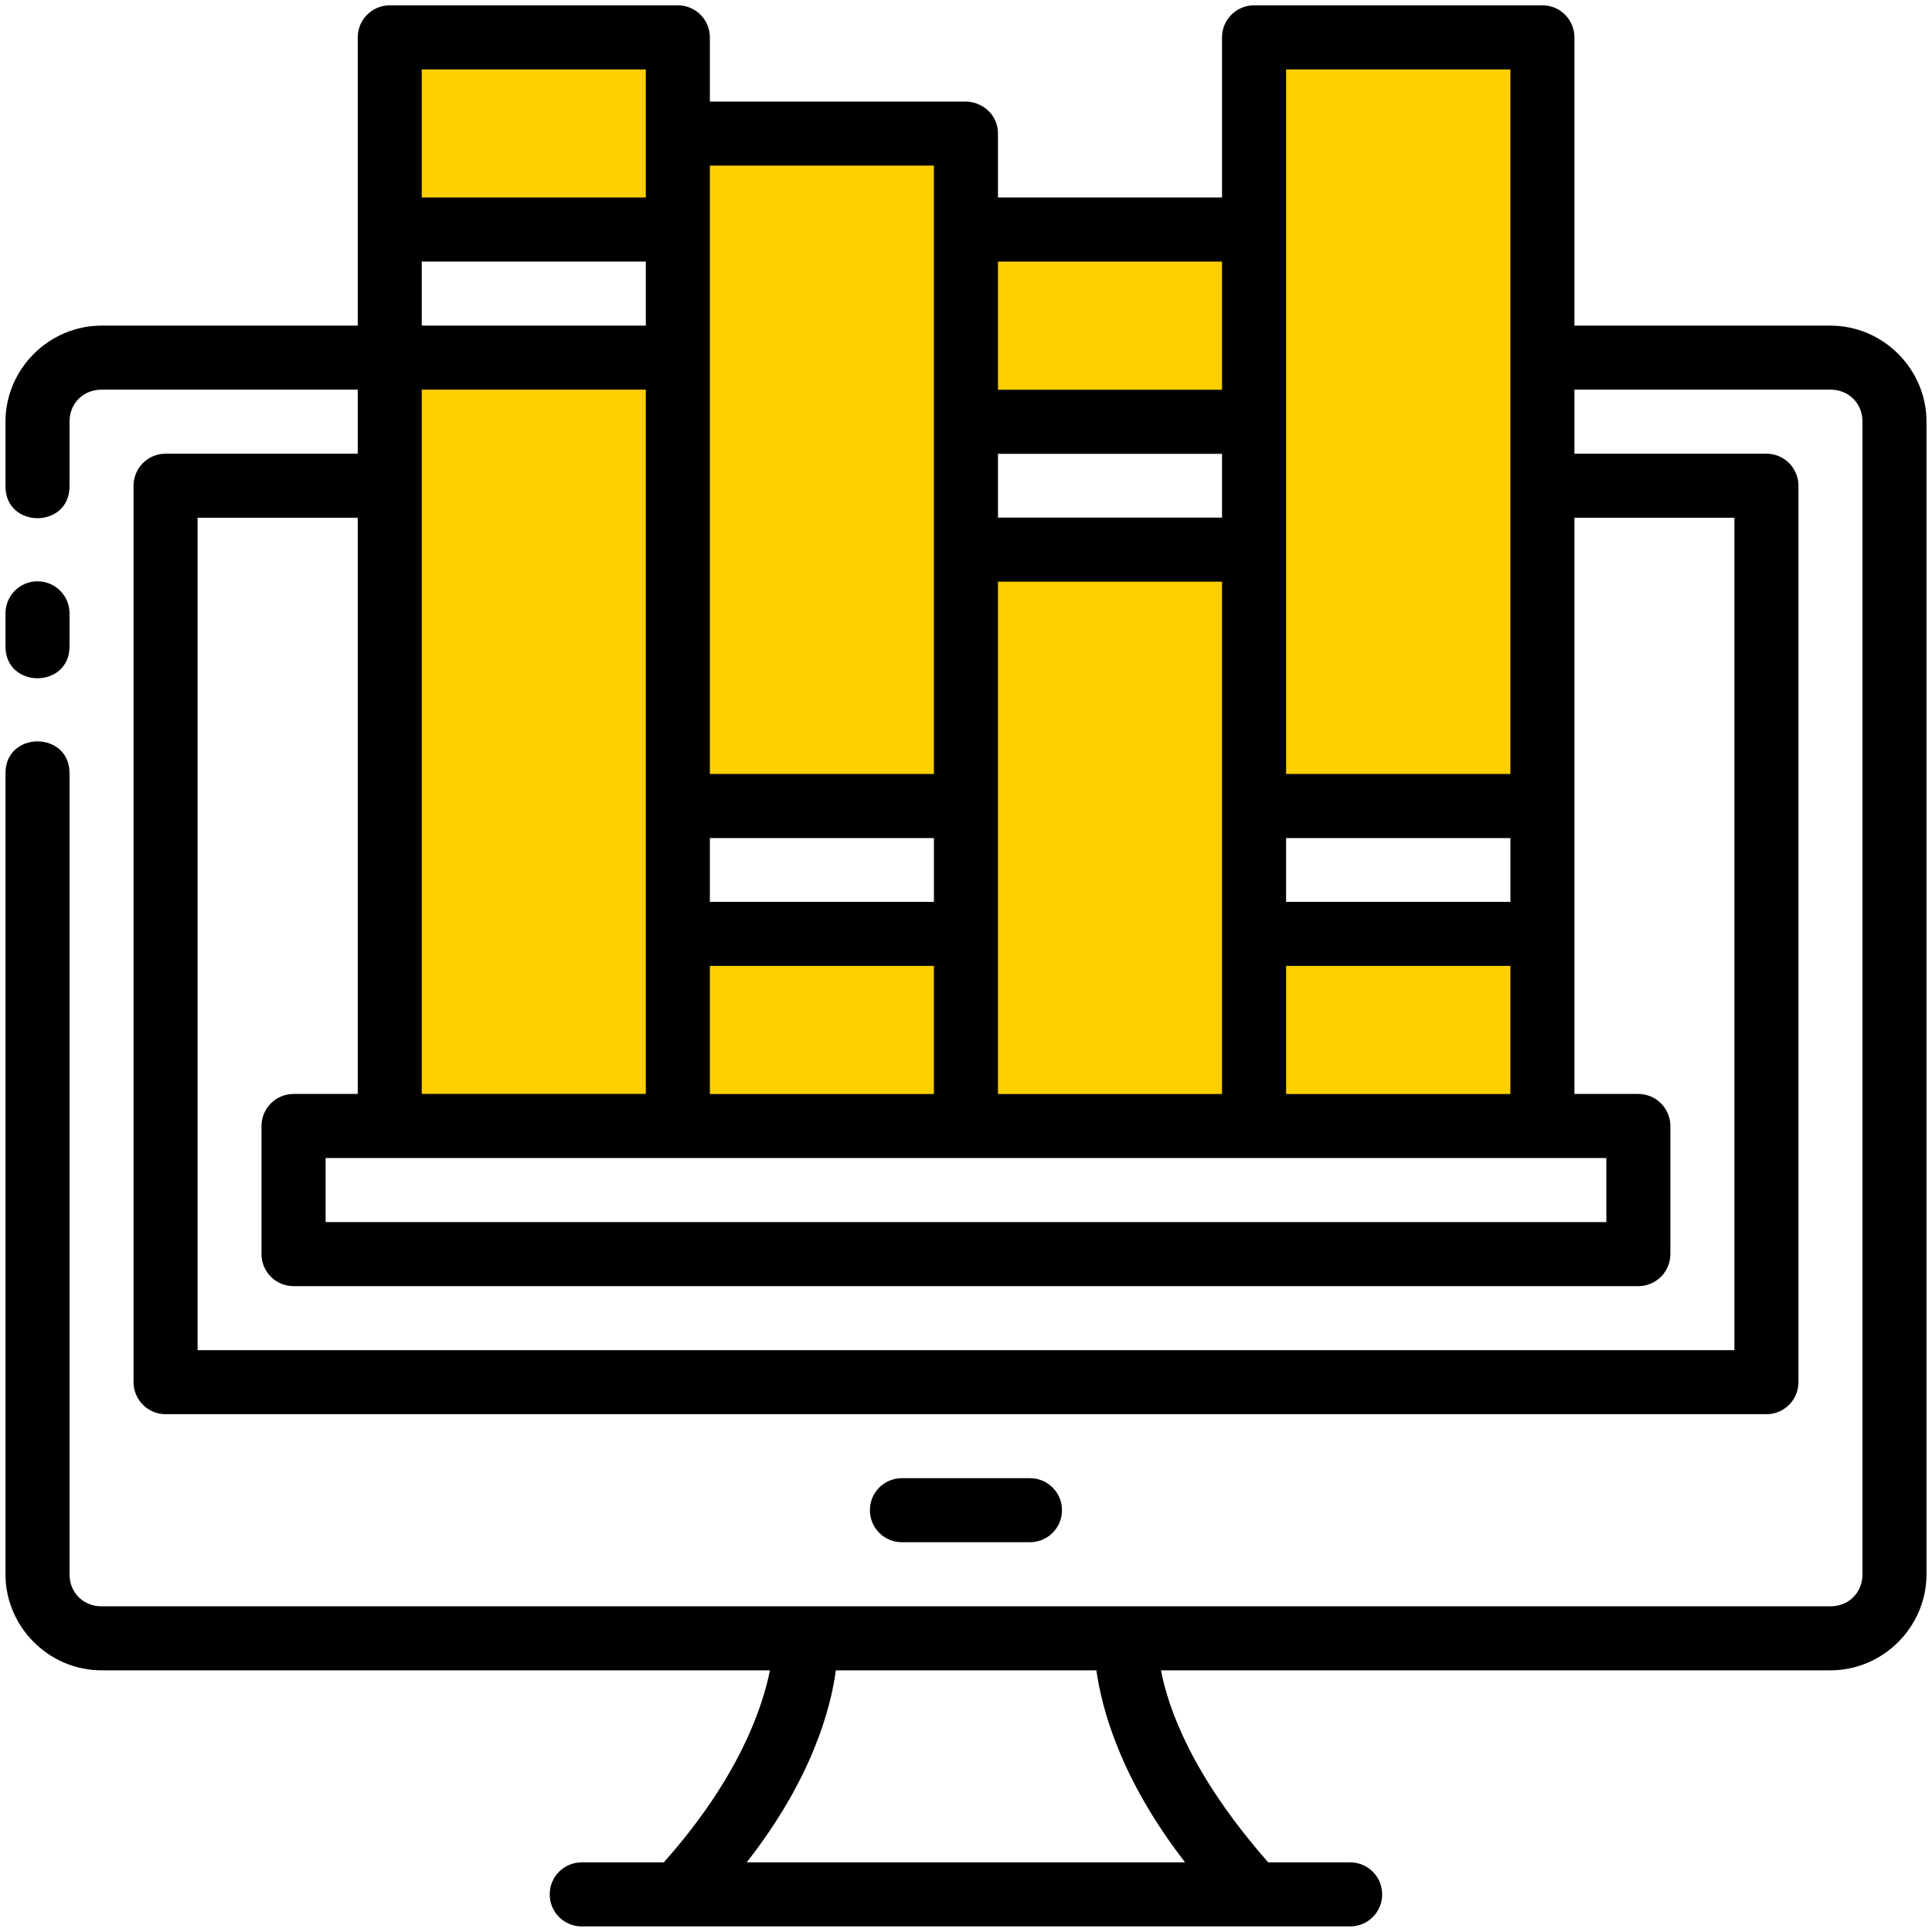 <svg width="66" height="66" viewBox="0 0 66 66" fill="none" xmlns="http://www.w3.org/2000/svg">
<path d="M13.5 38.5V12.5H23V38.5H13.5Z" fill="#FFCF00"/>
<path d="M43 28V2H52.5V28H43Z" fill="#FFCF00"/>
<path d="M33 38V19H42V38H33Z" fill="#FFCF00"/>
<path d="M33 14V8H42V14H33Z" fill="#FFCF00"/>
<path d="M23 38V32H32V38H23Z" fill="#FFCF00"/>
<path d="M23 28V5H33V28H23Z" fill="#FFCF00"/>
<path d="M43 38V32H53V38H43Z" fill="#FFCF00"/>
<path d="M13 7V1H23V7H13Z" fill="#FFCF00"/>
<path d="M13.31 0.182C13.02 0.183 12.742 0.299 12.538 0.505C12.334 0.711 12.22 0.99 12.221 1.28V11.124H3.469C1.67 11.124 0.188 12.606 0.187 14.405V16.592C0.166 18.072 2.396 18.072 2.375 16.592V14.405C2.375 13.78 2.844 13.311 3.469 13.311H12.221V15.499H5.656C5.052 15.499 4.563 15.988 4.562 16.592V47.217C4.563 47.821 5.052 48.311 5.656 48.311H60.344C60.948 48.311 61.437 47.821 61.438 47.217V16.592C61.437 15.988 60.948 15.499 60.344 15.499H53.785V13.311H62.531C63.156 13.311 63.625 13.78 63.625 14.405V53.78C63.625 54.405 63.156 54.874 62.531 54.874H3.469C2.844 54.874 2.375 54.405 2.375 53.78V26.436C2.396 24.957 0.166 24.957 0.187 26.436V53.78C0.187 55.579 1.67 57.061 3.469 57.061H26.303C26.039 58.372 25.227 60.753 22.676 63.621H19.873C19.267 63.621 18.779 64.109 18.779 64.715C18.779 65.321 19.267 65.809 19.873 65.809H46.123C46.729 65.809 47.217 65.321 47.217 64.715C47.217 64.109 46.729 63.621 46.123 63.621H43.324C40.7 60.638 39.903 58.332 39.661 57.061H62.531C64.33 57.061 65.812 55.579 65.812 53.78V14.405C65.812 12.606 64.33 11.124 62.531 11.124H53.785V1.28C53.786 1.136 53.758 0.993 53.703 0.859C53.648 0.726 53.567 0.604 53.465 0.502C53.363 0.4 53.242 0.319 53.108 0.264C52.975 0.209 52.832 0.181 52.688 0.182H42.846C42.701 0.181 42.558 0.209 42.424 0.264C42.291 0.319 42.169 0.399 42.067 0.502C41.965 0.604 41.883 0.725 41.828 0.859C41.773 0.992 41.745 1.135 41.746 1.28V6.747H34.092V4.559C34.092 3.996 33.667 3.525 33.051 3.47H24.25V1.28C24.25 1.136 24.223 0.993 24.168 0.859C24.113 0.726 24.032 0.604 23.93 0.502C23.828 0.4 23.706 0.319 23.573 0.264C23.439 0.209 23.296 0.181 23.152 0.182H13.31ZM14.408 2.372H22.062V6.747H14.408V2.372ZM43.935 2.372H51.598V26.441H43.935V2.372ZM24.25 5.657H31.904V26.441H24.25V5.657ZM14.408 8.936H22.062V11.124H14.408V8.936ZM34.092 8.936H41.746V13.315H34.092V8.936ZM14.408 13.311H22.062V37.371H14.408V13.311ZM34.092 15.503H41.746V17.682H34.092V15.503ZM6.75 17.686H12.221V37.371H10.033C9.889 37.371 9.746 37.398 9.612 37.453C9.478 37.508 9.357 37.589 9.254 37.691C9.152 37.793 9.071 37.915 9.016 38.048C8.961 38.182 8.933 38.325 8.933 38.469V42.847C8.934 42.991 8.963 43.133 9.018 43.266C9.074 43.398 9.155 43.518 9.257 43.62C9.36 43.721 9.481 43.801 9.614 43.855C9.747 43.909 9.89 43.937 10.033 43.936H55.965C56.255 43.937 56.533 43.823 56.739 43.619C56.945 43.414 57.061 43.137 57.062 42.847V38.469C57.063 38.325 57.035 38.182 56.98 38.049C56.925 37.915 56.844 37.794 56.742 37.692C56.64 37.59 56.519 37.509 56.385 37.454C56.252 37.399 56.109 37.371 55.965 37.371H53.785V17.686H59.25V46.124H6.75V17.686ZM1.264 19.859C0.661 19.867 0.179 20.364 0.187 20.968V22.061C0.166 23.54 2.396 23.54 2.375 22.061V20.968C2.384 20.351 1.881 19.849 1.264 19.859ZM34.092 19.871H41.746V37.373H34.092V19.871ZM24.25 28.629H31.904V30.808H24.25V28.629ZM43.935 28.629H51.598V30.808H43.935V28.629ZM24.25 32.996H31.904V37.373H24.25V32.996ZM43.935 32.996H51.598V37.373H43.935V32.996ZM11.123 39.559H54.875V41.749H11.123V39.559ZM30.81 50.497C30.204 50.497 29.717 50.984 29.717 51.59C29.717 52.196 30.204 52.684 30.81 52.684H35.185C35.791 52.684 36.279 52.196 36.279 51.59C36.279 50.984 35.791 50.497 35.185 50.497H30.81ZM28.555 57.061H37.454C37.639 58.378 38.276 60.768 40.485 63.621H25.508C27.74 60.773 28.375 58.379 28.555 57.061Z" fill="black"/>
</svg>
